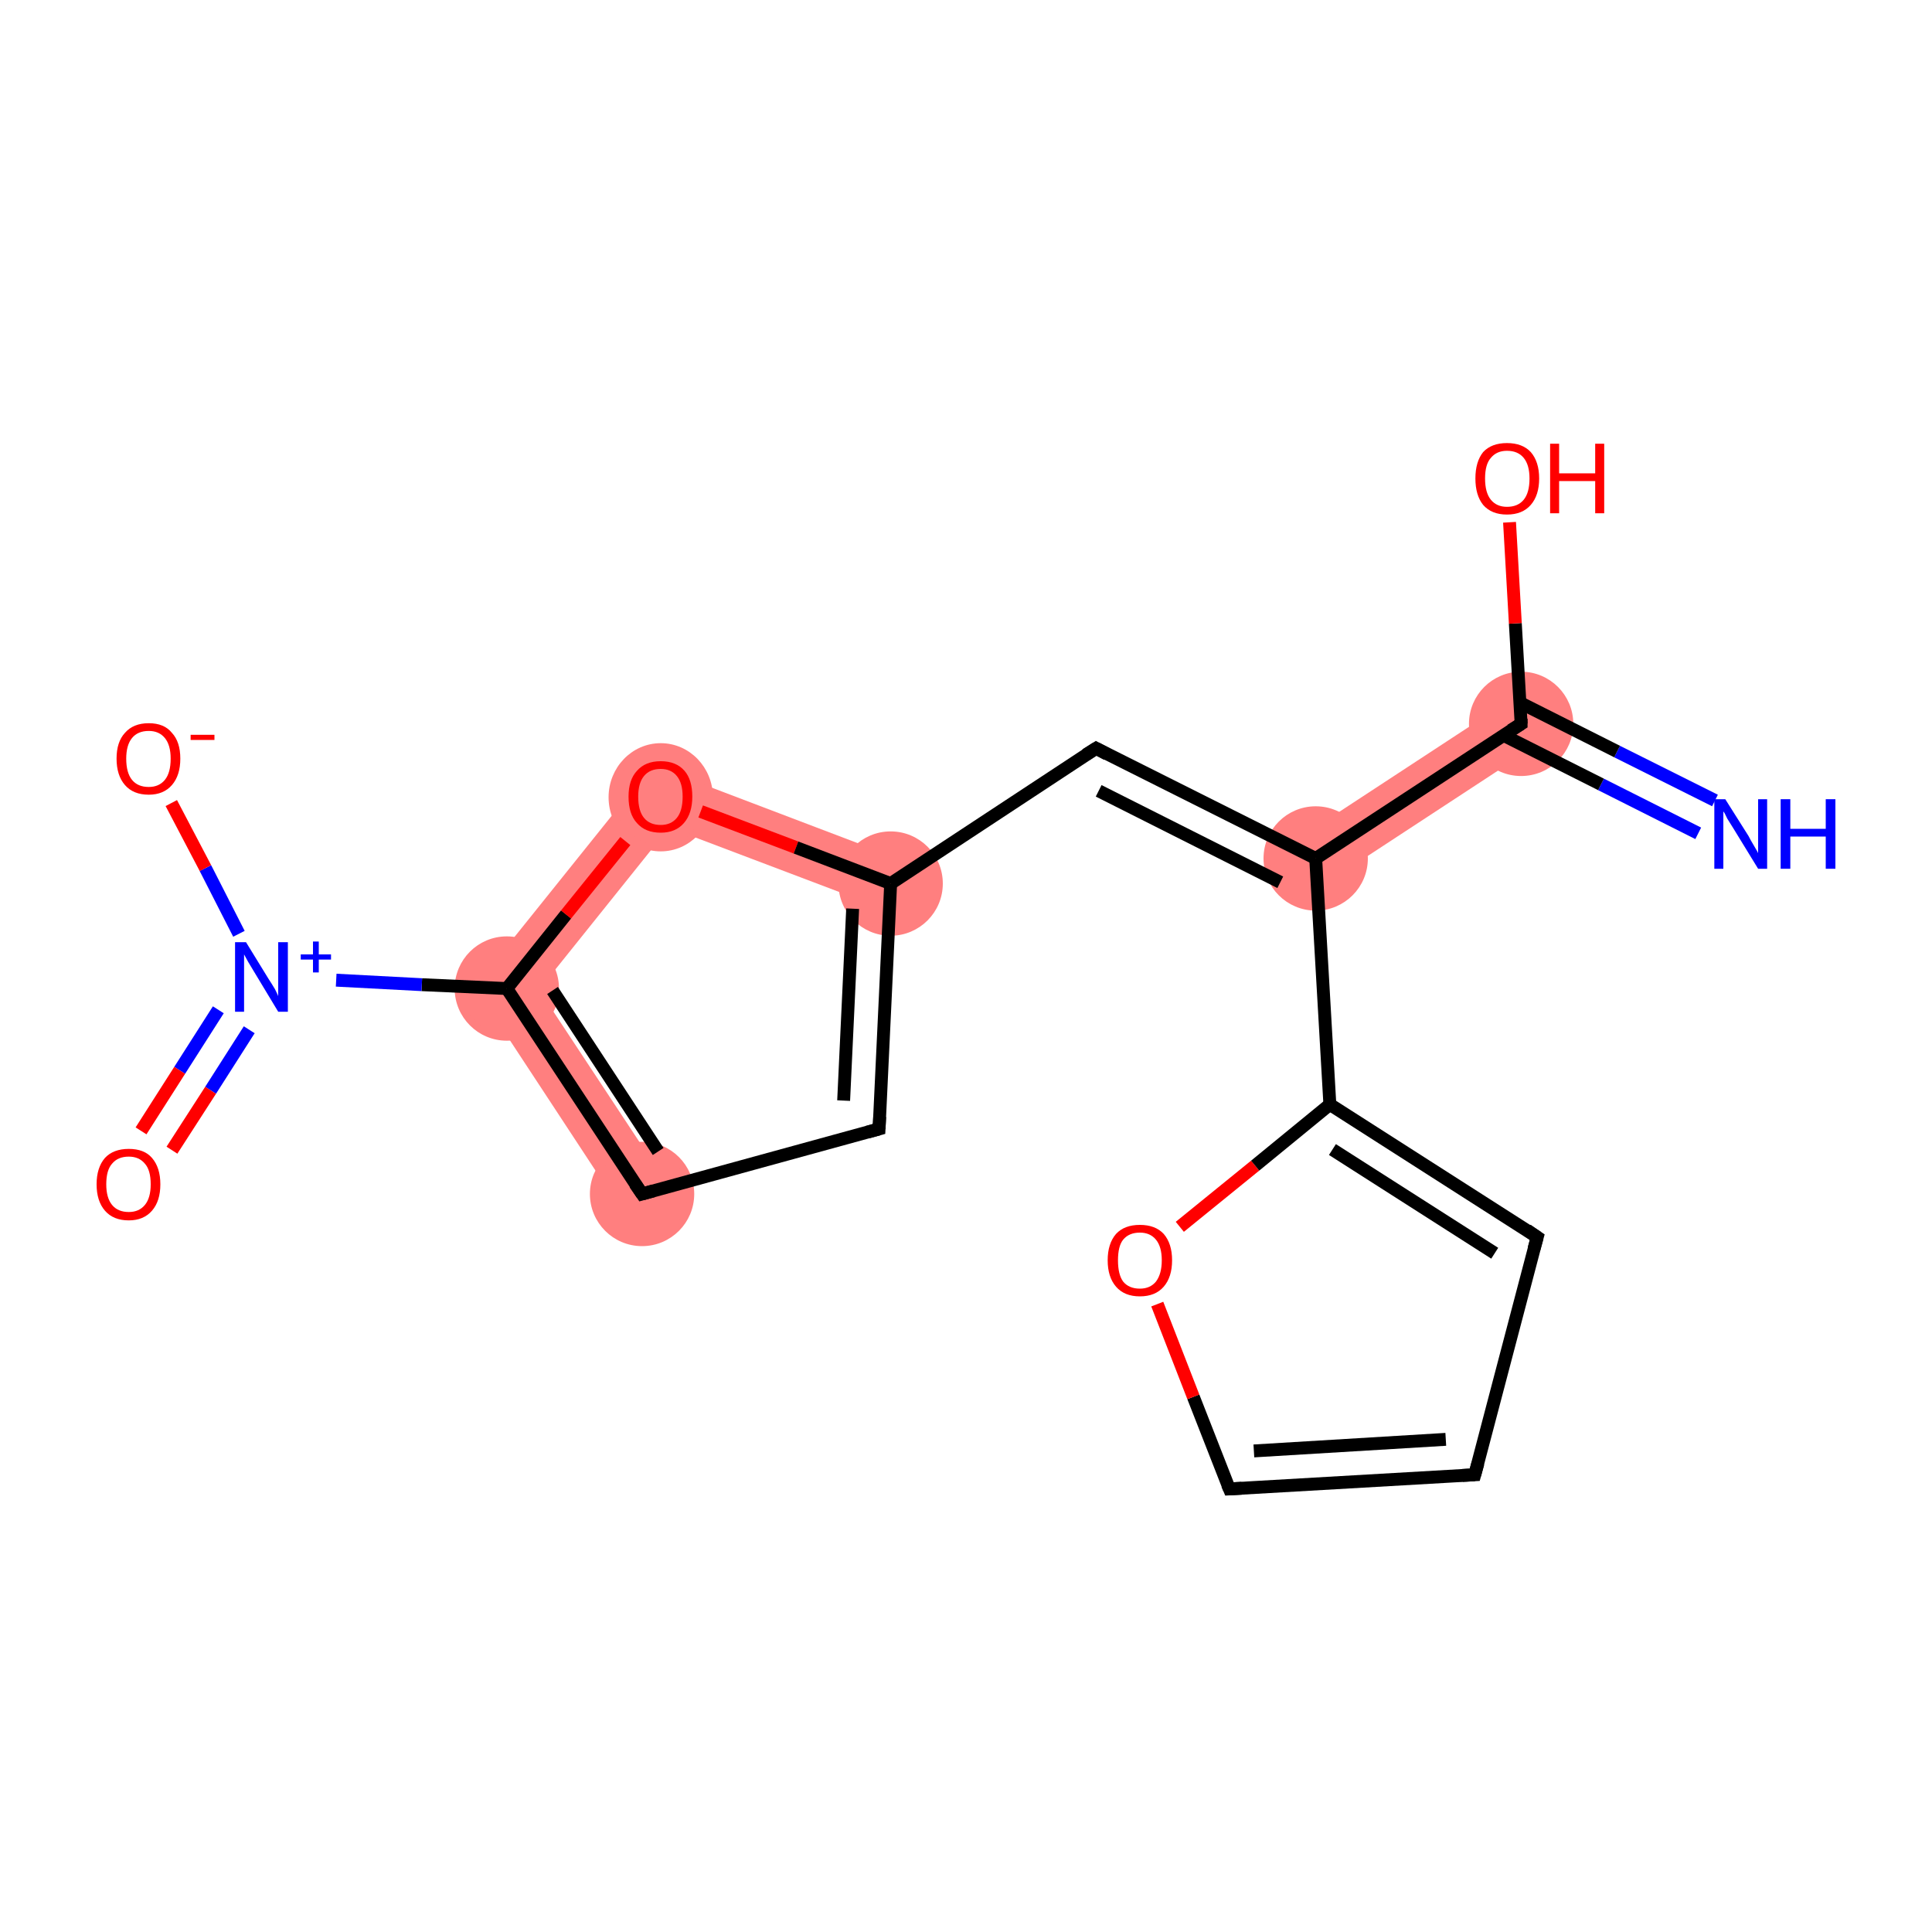 <?xml version='1.0' encoding='iso-8859-1'?>
<svg version='1.1' baseProfile='full'
              xmlns='http://www.w3.org/2000/svg'
                      xmlns:rdkit='http://www.rdkit.org/xml'
                      xmlns:xlink='http://www.w3.org/1999/xlink'
                  xml:space='preserve'
width='300px' height='300px' viewBox='0 0 300 300'>
<!-- END OF HEADER -->
<rect style='opacity:1.0;fill:#FFFFFF;stroke:none' width='300.0' height='300.0' x='0.0' y='0.0'> </rect>
<path class='bond-2 atom-1 atom-3' d='M 234.0,109.0 L 238.5,115.8 L 206.6,136.7 L 202.1,129.9 Z' style='fill:#FF7F7F;fill-rule:evenodd;fill-opacity:1;stroke:#FF7F7F;stroke-width:0.0px;stroke-linecap:butt;stroke-linejoin:miter;stroke-opacity:1;' />
<path class='bond-17 atom-5 atom-12' d='M 101.3,118.8 L 139.7,133.4 L 136.9,141.0 L 103.9,128.5 Z' style='fill:#FF7F7F;fill-rule:evenodd;fill-opacity:1;stroke:#FF7F7F;stroke-width:0.0px;stroke-linecap:butt;stroke-linejoin:miter;stroke-opacity:1;' />
<path class='bond-7 atom-7 atom-8' d='M 73.7,153.2 L 83.7,153.7 L 103.1,183.1 L 96.3,187.6 Z' style='fill:#FF7F7F;fill-rule:evenodd;fill-opacity:1;stroke:#FF7F7F;stroke-width:0.0px;stroke-linecap:butt;stroke-linejoin:miter;stroke-opacity:1;' />
<path class='bond-11 atom-8 atom-12' d='M 101.3,118.8 L 103.9,128.5 L 83.7,153.7 L 73.7,153.2 Z' style='fill:#FF7F7F;fill-rule:evenodd;fill-opacity:1;stroke:#FF7F7F;stroke-width:0.0px;stroke-linecap:butt;stroke-linejoin:miter;stroke-opacity:1;' />
<ellipse cx='236.2' cy='112.4' rx='7.6' ry='7.6' class='atom-1'  style='fill:#FF7F7F;fill-rule:evenodd;stroke:#FF7F7F;stroke-width:1.0px;stroke-linecap:butt;stroke-linejoin:miter;stroke-opacity:1' />
<ellipse cx='204.3' cy='133.3' rx='7.6' ry='7.6' class='atom-3'  style='fill:#FF7F7F;fill-rule:evenodd;stroke:#FF7F7F;stroke-width:1.0px;stroke-linecap:butt;stroke-linejoin:miter;stroke-opacity:1' />
<ellipse cx='138.3' cy='137.2' rx='7.6' ry='7.6' class='atom-5'  style='fill:#FF7F7F;fill-rule:evenodd;stroke:#FF7F7F;stroke-width:1.0px;stroke-linecap:butt;stroke-linejoin:miter;stroke-opacity:1' />
<ellipse cx='99.7' cy='185.4' rx='7.6' ry='7.6' class='atom-7'  style='fill:#FF7F7F;fill-rule:evenodd;stroke:#FF7F7F;stroke-width:1.0px;stroke-linecap:butt;stroke-linejoin:miter;stroke-opacity:1' />
<ellipse cx='78.7' cy='153.5' rx='7.6' ry='7.6' class='atom-8'  style='fill:#FF7F7F;fill-rule:evenodd;stroke:#FF7F7F;stroke-width:1.0px;stroke-linecap:butt;stroke-linejoin:miter;stroke-opacity:1' />
<ellipse cx='102.6' cy='123.8' rx='7.6' ry='7.9' class='atom-12'  style='fill:#FF7F7F;fill-rule:evenodd;stroke:#FF7F7F;stroke-width:1.0px;stroke-linecap:butt;stroke-linejoin:miter;stroke-opacity:1' />
<path class='bond-0 atom-0 atom-1' d='M 263.7,129.4 L 248.6,121.8' style='fill:none;fill-rule:evenodd;stroke:#0000FF;stroke-width:2.0px;stroke-linecap:butt;stroke-linejoin:miter;stroke-opacity:1' />
<path class='bond-0 atom-0 atom-1' d='M 248.6,121.8 L 233.5,114.2' style='fill:none;fill-rule:evenodd;stroke:#000000;stroke-width:2.0px;stroke-linecap:butt;stroke-linejoin:miter;stroke-opacity:1' />
<path class='bond-0 atom-0 atom-1' d='M 266.3,124.3 L 251.1,116.7' style='fill:none;fill-rule:evenodd;stroke:#0000FF;stroke-width:2.0px;stroke-linecap:butt;stroke-linejoin:miter;stroke-opacity:1' />
<path class='bond-0 atom-0 atom-1' d='M 251.1,116.7 L 236.0,109.1' style='fill:none;fill-rule:evenodd;stroke:#000000;stroke-width:2.0px;stroke-linecap:butt;stroke-linejoin:miter;stroke-opacity:1' />
<path class='bond-1 atom-1 atom-2' d='M 236.2,112.4 L 235.3,96.8' style='fill:none;fill-rule:evenodd;stroke:#000000;stroke-width:2.0px;stroke-linecap:butt;stroke-linejoin:miter;stroke-opacity:1' />
<path class='bond-1 atom-1 atom-2' d='M 235.3,96.8 L 234.4,81.1' style='fill:none;fill-rule:evenodd;stroke:#FF0000;stroke-width:2.0px;stroke-linecap:butt;stroke-linejoin:miter;stroke-opacity:1' />
<path class='bond-2 atom-1 atom-3' d='M 236.2,112.4 L 204.3,133.3' style='fill:none;fill-rule:evenodd;stroke:#000000;stroke-width:2.0px;stroke-linecap:butt;stroke-linejoin:miter;stroke-opacity:1' />
<path class='bond-3 atom-3 atom-4' d='M 204.3,133.3 L 170.2,116.2' style='fill:none;fill-rule:evenodd;stroke:#000000;stroke-width:2.0px;stroke-linecap:butt;stroke-linejoin:miter;stroke-opacity:1' />
<path class='bond-3 atom-3 atom-4' d='M 198.8,137.0 L 170.6,122.8' style='fill:none;fill-rule:evenodd;stroke:#000000;stroke-width:2.0px;stroke-linecap:butt;stroke-linejoin:miter;stroke-opacity:1' />
<path class='bond-4 atom-4 atom-5' d='M 170.2,116.2 L 138.3,137.2' style='fill:none;fill-rule:evenodd;stroke:#000000;stroke-width:2.0px;stroke-linecap:butt;stroke-linejoin:miter;stroke-opacity:1' />
<path class='bond-5 atom-5 atom-6' d='M 138.3,137.2 L 136.5,175.3' style='fill:none;fill-rule:evenodd;stroke:#000000;stroke-width:2.0px;stroke-linecap:butt;stroke-linejoin:miter;stroke-opacity:1' />
<path class='bond-5 atom-5 atom-6' d='M 132.4,141.1 L 131.0,170.9' style='fill:none;fill-rule:evenodd;stroke:#000000;stroke-width:2.0px;stroke-linecap:butt;stroke-linejoin:miter;stroke-opacity:1' />
<path class='bond-6 atom-6 atom-7' d='M 136.5,175.3 L 99.7,185.4' style='fill:none;fill-rule:evenodd;stroke:#000000;stroke-width:2.0px;stroke-linecap:butt;stroke-linejoin:miter;stroke-opacity:1' />
<path class='bond-7 atom-7 atom-8' d='M 99.7,185.4 L 78.7,153.5' style='fill:none;fill-rule:evenodd;stroke:#000000;stroke-width:2.0px;stroke-linecap:butt;stroke-linejoin:miter;stroke-opacity:1' />
<path class='bond-7 atom-7 atom-8' d='M 102.2,178.8 L 85.8,153.8' style='fill:none;fill-rule:evenodd;stroke:#000000;stroke-width:2.0px;stroke-linecap:butt;stroke-linejoin:miter;stroke-opacity:1' />
<path class='bond-8 atom-8 atom-9' d='M 78.7,153.5 L 65.5,152.9' style='fill:none;fill-rule:evenodd;stroke:#000000;stroke-width:2.0px;stroke-linecap:butt;stroke-linejoin:miter;stroke-opacity:1' />
<path class='bond-8 atom-8 atom-9' d='M 65.5,152.9 L 52.2,152.2' style='fill:none;fill-rule:evenodd;stroke:#0000FF;stroke-width:2.0px;stroke-linecap:butt;stroke-linejoin:miter;stroke-opacity:1' />
<path class='bond-9 atom-9 atom-10' d='M 33.9,156.8 L 27.9,166.2' style='fill:none;fill-rule:evenodd;stroke:#0000FF;stroke-width:2.0px;stroke-linecap:butt;stroke-linejoin:miter;stroke-opacity:1' />
<path class='bond-9 atom-9 atom-10' d='M 27.9,166.2 L 21.9,175.6' style='fill:none;fill-rule:evenodd;stroke:#FF0000;stroke-width:2.0px;stroke-linecap:butt;stroke-linejoin:miter;stroke-opacity:1' />
<path class='bond-9 atom-9 atom-10' d='M 38.7,159.9 L 32.7,169.3' style='fill:none;fill-rule:evenodd;stroke:#0000FF;stroke-width:2.0px;stroke-linecap:butt;stroke-linejoin:miter;stroke-opacity:1' />
<path class='bond-9 atom-9 atom-10' d='M 32.7,169.3 L 26.7,178.6' style='fill:none;fill-rule:evenodd;stroke:#FF0000;stroke-width:2.0px;stroke-linecap:butt;stroke-linejoin:miter;stroke-opacity:1' />
<path class='bond-10 atom-9 atom-11' d='M 37.1,145.0 L 31.9,134.8' style='fill:none;fill-rule:evenodd;stroke:#0000FF;stroke-width:2.0px;stroke-linecap:butt;stroke-linejoin:miter;stroke-opacity:1' />
<path class='bond-10 atom-9 atom-11' d='M 31.9,134.8 L 26.6,124.7' style='fill:none;fill-rule:evenodd;stroke:#FF0000;stroke-width:2.0px;stroke-linecap:butt;stroke-linejoin:miter;stroke-opacity:1' />
<path class='bond-11 atom-8 atom-12' d='M 78.7,153.5 L 87.9,142.0' style='fill:none;fill-rule:evenodd;stroke:#000000;stroke-width:2.0px;stroke-linecap:butt;stroke-linejoin:miter;stroke-opacity:1' />
<path class='bond-11 atom-8 atom-12' d='M 87.9,142.0 L 97.1,130.6' style='fill:none;fill-rule:evenodd;stroke:#FF0000;stroke-width:2.0px;stroke-linecap:butt;stroke-linejoin:miter;stroke-opacity:1' />
<path class='bond-12 atom-3 atom-13' d='M 204.3,133.3 L 206.5,171.5' style='fill:none;fill-rule:evenodd;stroke:#000000;stroke-width:2.0px;stroke-linecap:butt;stroke-linejoin:miter;stroke-opacity:1' />
<path class='bond-13 atom-13 atom-14' d='M 206.5,171.5 L 238.7,192.1' style='fill:none;fill-rule:evenodd;stroke:#000000;stroke-width:2.0px;stroke-linecap:butt;stroke-linejoin:miter;stroke-opacity:1' />
<path class='bond-13 atom-13 atom-14' d='M 206.9,178.5 L 232.1,194.6' style='fill:none;fill-rule:evenodd;stroke:#000000;stroke-width:2.0px;stroke-linecap:butt;stroke-linejoin:miter;stroke-opacity:1' />
<path class='bond-14 atom-14 atom-15' d='M 238.7,192.1 L 229.0,229.0' style='fill:none;fill-rule:evenodd;stroke:#000000;stroke-width:2.0px;stroke-linecap:butt;stroke-linejoin:miter;stroke-opacity:1' />
<path class='bond-15 atom-15 atom-16' d='M 229.0,229.0 L 190.9,231.2' style='fill:none;fill-rule:evenodd;stroke:#000000;stroke-width:2.0px;stroke-linecap:butt;stroke-linejoin:miter;stroke-opacity:1' />
<path class='bond-15 atom-15 atom-16' d='M 224.5,223.5 L 194.7,225.3' style='fill:none;fill-rule:evenodd;stroke:#000000;stroke-width:2.0px;stroke-linecap:butt;stroke-linejoin:miter;stroke-opacity:1' />
<path class='bond-16 atom-16 atom-17' d='M 190.9,231.2 L 185.3,216.9' style='fill:none;fill-rule:evenodd;stroke:#000000;stroke-width:2.0px;stroke-linecap:butt;stroke-linejoin:miter;stroke-opacity:1' />
<path class='bond-16 atom-16 atom-17' d='M 185.3,216.9 L 179.7,202.5' style='fill:none;fill-rule:evenodd;stroke:#FF0000;stroke-width:2.0px;stroke-linecap:butt;stroke-linejoin:miter;stroke-opacity:1' />
<path class='bond-17 atom-12 atom-5' d='M 108.8,126.0 L 123.6,131.6' style='fill:none;fill-rule:evenodd;stroke:#FF0000;stroke-width:2.0px;stroke-linecap:butt;stroke-linejoin:miter;stroke-opacity:1' />
<path class='bond-17 atom-12 atom-5' d='M 123.6,131.6 L 138.3,137.2' style='fill:none;fill-rule:evenodd;stroke:#000000;stroke-width:2.0px;stroke-linecap:butt;stroke-linejoin:miter;stroke-opacity:1' />
<path class='bond-18 atom-17 atom-13' d='M 183.2,190.5 L 194.9,181.0' style='fill:none;fill-rule:evenodd;stroke:#FF0000;stroke-width:2.0px;stroke-linecap:butt;stroke-linejoin:miter;stroke-opacity:1' />
<path class='bond-18 atom-17 atom-13' d='M 194.9,181.0 L 206.5,171.5' style='fill:none;fill-rule:evenodd;stroke:#000000;stroke-width:2.0px;stroke-linecap:butt;stroke-linejoin:miter;stroke-opacity:1' />
<path d='M 236.2,111.6 L 236.2,112.4 L 234.6,113.4' style='fill:none;stroke:#000000;stroke-width:2.0px;stroke-linecap:butt;stroke-linejoin:miter;stroke-opacity:1;' />
<path d='M 171.9,117.1 L 170.2,116.2 L 168.6,117.2' style='fill:none;stroke:#000000;stroke-width:2.0px;stroke-linecap:butt;stroke-linejoin:miter;stroke-opacity:1;' />
<path d='M 136.6,173.4 L 136.5,175.3 L 134.7,175.8' style='fill:none;stroke:#000000;stroke-width:2.0px;stroke-linecap:butt;stroke-linejoin:miter;stroke-opacity:1;' />
<path d='M 101.5,184.9 L 99.7,185.4 L 98.6,183.8' style='fill:none;stroke:#000000;stroke-width:2.0px;stroke-linecap:butt;stroke-linejoin:miter;stroke-opacity:1;' />
<path d='M 237.1,191.0 L 238.7,192.1 L 238.2,193.9' style='fill:none;stroke:#000000;stroke-width:2.0px;stroke-linecap:butt;stroke-linejoin:miter;stroke-opacity:1;' />
<path d='M 229.5,227.2 L 229.0,229.0 L 227.1,229.1' style='fill:none;stroke:#000000;stroke-width:2.0px;stroke-linecap:butt;stroke-linejoin:miter;stroke-opacity:1;' />
<path d='M 192.8,231.1 L 190.9,231.2 L 190.6,230.5' style='fill:none;stroke:#000000;stroke-width:2.0px;stroke-linecap:butt;stroke-linejoin:miter;stroke-opacity:1;' />
<path class='atom-0' d='M 267.9 124.1
L 271.5 129.8
Q 271.8 130.4, 272.4 131.4
Q 273.0 132.4, 273.0 132.5
L 273.0 124.1
L 274.4 124.1
L 274.4 134.9
L 273.0 134.9
L 269.2 128.7
Q 268.7 127.9, 268.2 127.1
Q 267.8 126.2, 267.6 126.0
L 267.6 134.9
L 266.2 134.9
L 266.2 124.1
L 267.9 124.1
' fill='#0000FF'/>
<path class='atom-0' d='M 276.5 124.1
L 278.0 124.1
L 278.0 128.7
L 283.5 128.7
L 283.5 124.1
L 285.0 124.1
L 285.0 134.9
L 283.5 134.9
L 283.5 129.9
L 278.0 129.9
L 278.0 134.9
L 276.5 134.9
L 276.5 124.1
' fill='#0000FF'/>
<path class='atom-2' d='M 229.1 74.3
Q 229.1 71.7, 230.3 70.2
Q 231.6 68.8, 234.0 68.8
Q 236.4 68.8, 237.7 70.2
Q 239.0 71.7, 239.0 74.3
Q 239.0 76.9, 237.7 78.4
Q 236.4 79.9, 234.0 79.9
Q 231.6 79.9, 230.3 78.4
Q 229.1 76.9, 229.1 74.3
M 234.0 78.7
Q 235.7 78.7, 236.6 77.6
Q 237.5 76.5, 237.5 74.3
Q 237.5 72.2, 236.6 71.1
Q 235.7 70.0, 234.0 70.0
Q 232.4 70.0, 231.5 71.1
Q 230.6 72.1, 230.6 74.3
Q 230.6 76.5, 231.5 77.6
Q 232.4 78.7, 234.0 78.7
' fill='#FF0000'/>
<path class='atom-2' d='M 240.7 68.9
L 242.1 68.9
L 242.1 73.5
L 247.7 73.5
L 247.7 68.9
L 249.1 68.9
L 249.1 79.7
L 247.7 79.7
L 247.7 74.7
L 242.1 74.7
L 242.1 79.7
L 240.7 79.7
L 240.7 68.9
' fill='#FF0000'/>
<path class='atom-9' d='M 38.2 146.3
L 41.7 152.0
Q 42.1 152.6, 42.7 153.6
Q 43.2 154.6, 43.2 154.7
L 43.2 146.3
L 44.7 146.3
L 44.7 157.1
L 43.2 157.1
L 39.4 150.8
Q 39.0 150.1, 38.5 149.3
Q 38.0 148.4, 37.9 148.2
L 37.9 157.1
L 36.5 157.1
L 36.5 146.3
L 38.2 146.3
' fill='#0000FF'/>
<path class='atom-9' d='M 46.7 148.2
L 48.6 148.2
L 48.6 146.2
L 49.5 146.2
L 49.5 148.2
L 51.4 148.2
L 51.4 149.0
L 49.5 149.0
L 49.5 151.0
L 48.6 151.0
L 48.6 149.0
L 46.7 149.0
L 46.7 148.2
' fill='#0000FF'/>
<path class='atom-10' d='M 15.0 183.9
Q 15.0 181.3, 16.3 179.8
Q 17.6 178.4, 20.0 178.4
Q 22.4 178.4, 23.6 179.8
Q 24.9 181.3, 24.9 183.9
Q 24.9 186.5, 23.6 188.0
Q 22.3 189.5, 20.0 189.5
Q 17.6 189.5, 16.3 188.0
Q 15.0 186.5, 15.0 183.9
M 20.0 188.2
Q 21.6 188.2, 22.5 187.1
Q 23.4 186.0, 23.4 183.9
Q 23.4 181.7, 22.5 180.7
Q 21.6 179.6, 20.0 179.6
Q 18.3 179.6, 17.4 180.7
Q 16.5 181.7, 16.5 183.9
Q 16.5 186.0, 17.4 187.1
Q 18.3 188.2, 20.0 188.2
' fill='#FF0000'/>
<path class='atom-11' d='M 18.1 117.8
Q 18.1 115.2, 19.4 113.8
Q 20.7 112.3, 23.1 112.3
Q 25.5 112.3, 26.7 113.8
Q 28.0 115.2, 28.0 117.8
Q 28.0 120.4, 26.7 121.9
Q 25.4 123.4, 23.1 123.4
Q 20.7 123.4, 19.4 121.9
Q 18.1 120.4, 18.1 117.8
M 23.1 122.2
Q 24.7 122.2, 25.6 121.1
Q 26.5 120.0, 26.5 117.8
Q 26.5 115.7, 25.6 114.6
Q 24.7 113.5, 23.1 113.5
Q 21.4 113.5, 20.5 114.6
Q 19.6 115.7, 19.6 117.8
Q 19.6 120.0, 20.5 121.1
Q 21.4 122.2, 23.1 122.2
' fill='#FF0000'/>
<path class='atom-11' d='M 29.6 114.1
L 33.3 114.1
L 33.3 114.9
L 29.6 114.9
L 29.6 114.1
' fill='#FF0000'/>
<path class='atom-12' d='M 97.6 123.7
Q 97.6 121.1, 98.9 119.7
Q 100.2 118.2, 102.6 118.2
Q 105.0 118.2, 106.3 119.7
Q 107.5 121.1, 107.5 123.7
Q 107.5 126.3, 106.2 127.8
Q 104.9 129.3, 102.6 129.3
Q 100.2 129.3, 98.9 127.8
Q 97.6 126.4, 97.6 123.7
M 102.6 128.1
Q 104.2 128.1, 105.1 127.0
Q 106.0 125.9, 106.0 123.7
Q 106.0 121.6, 105.1 120.5
Q 104.2 119.4, 102.6 119.4
Q 100.9 119.4, 100.0 120.5
Q 99.1 121.6, 99.1 123.7
Q 99.1 125.9, 100.0 127.0
Q 100.9 128.1, 102.6 128.1
' fill='#FF0000'/>
<path class='atom-17' d='M 172.0 195.7
Q 172.0 193.1, 173.3 191.6
Q 174.6 190.2, 177.0 190.2
Q 179.4 190.2, 180.7 191.6
Q 182.0 193.1, 182.0 195.7
Q 182.0 198.3, 180.7 199.8
Q 179.4 201.3, 177.0 201.3
Q 174.6 201.3, 173.3 199.8
Q 172.0 198.3, 172.0 195.7
M 177.0 200.1
Q 178.6 200.1, 179.5 199.0
Q 180.4 197.8, 180.4 195.7
Q 180.4 193.6, 179.5 192.5
Q 178.6 191.4, 177.0 191.4
Q 175.3 191.4, 174.4 192.5
Q 173.6 193.5, 173.6 195.7
Q 173.6 197.9, 174.4 199.0
Q 175.3 200.1, 177.0 200.1
' fill='#FF0000'/>
</svg>

